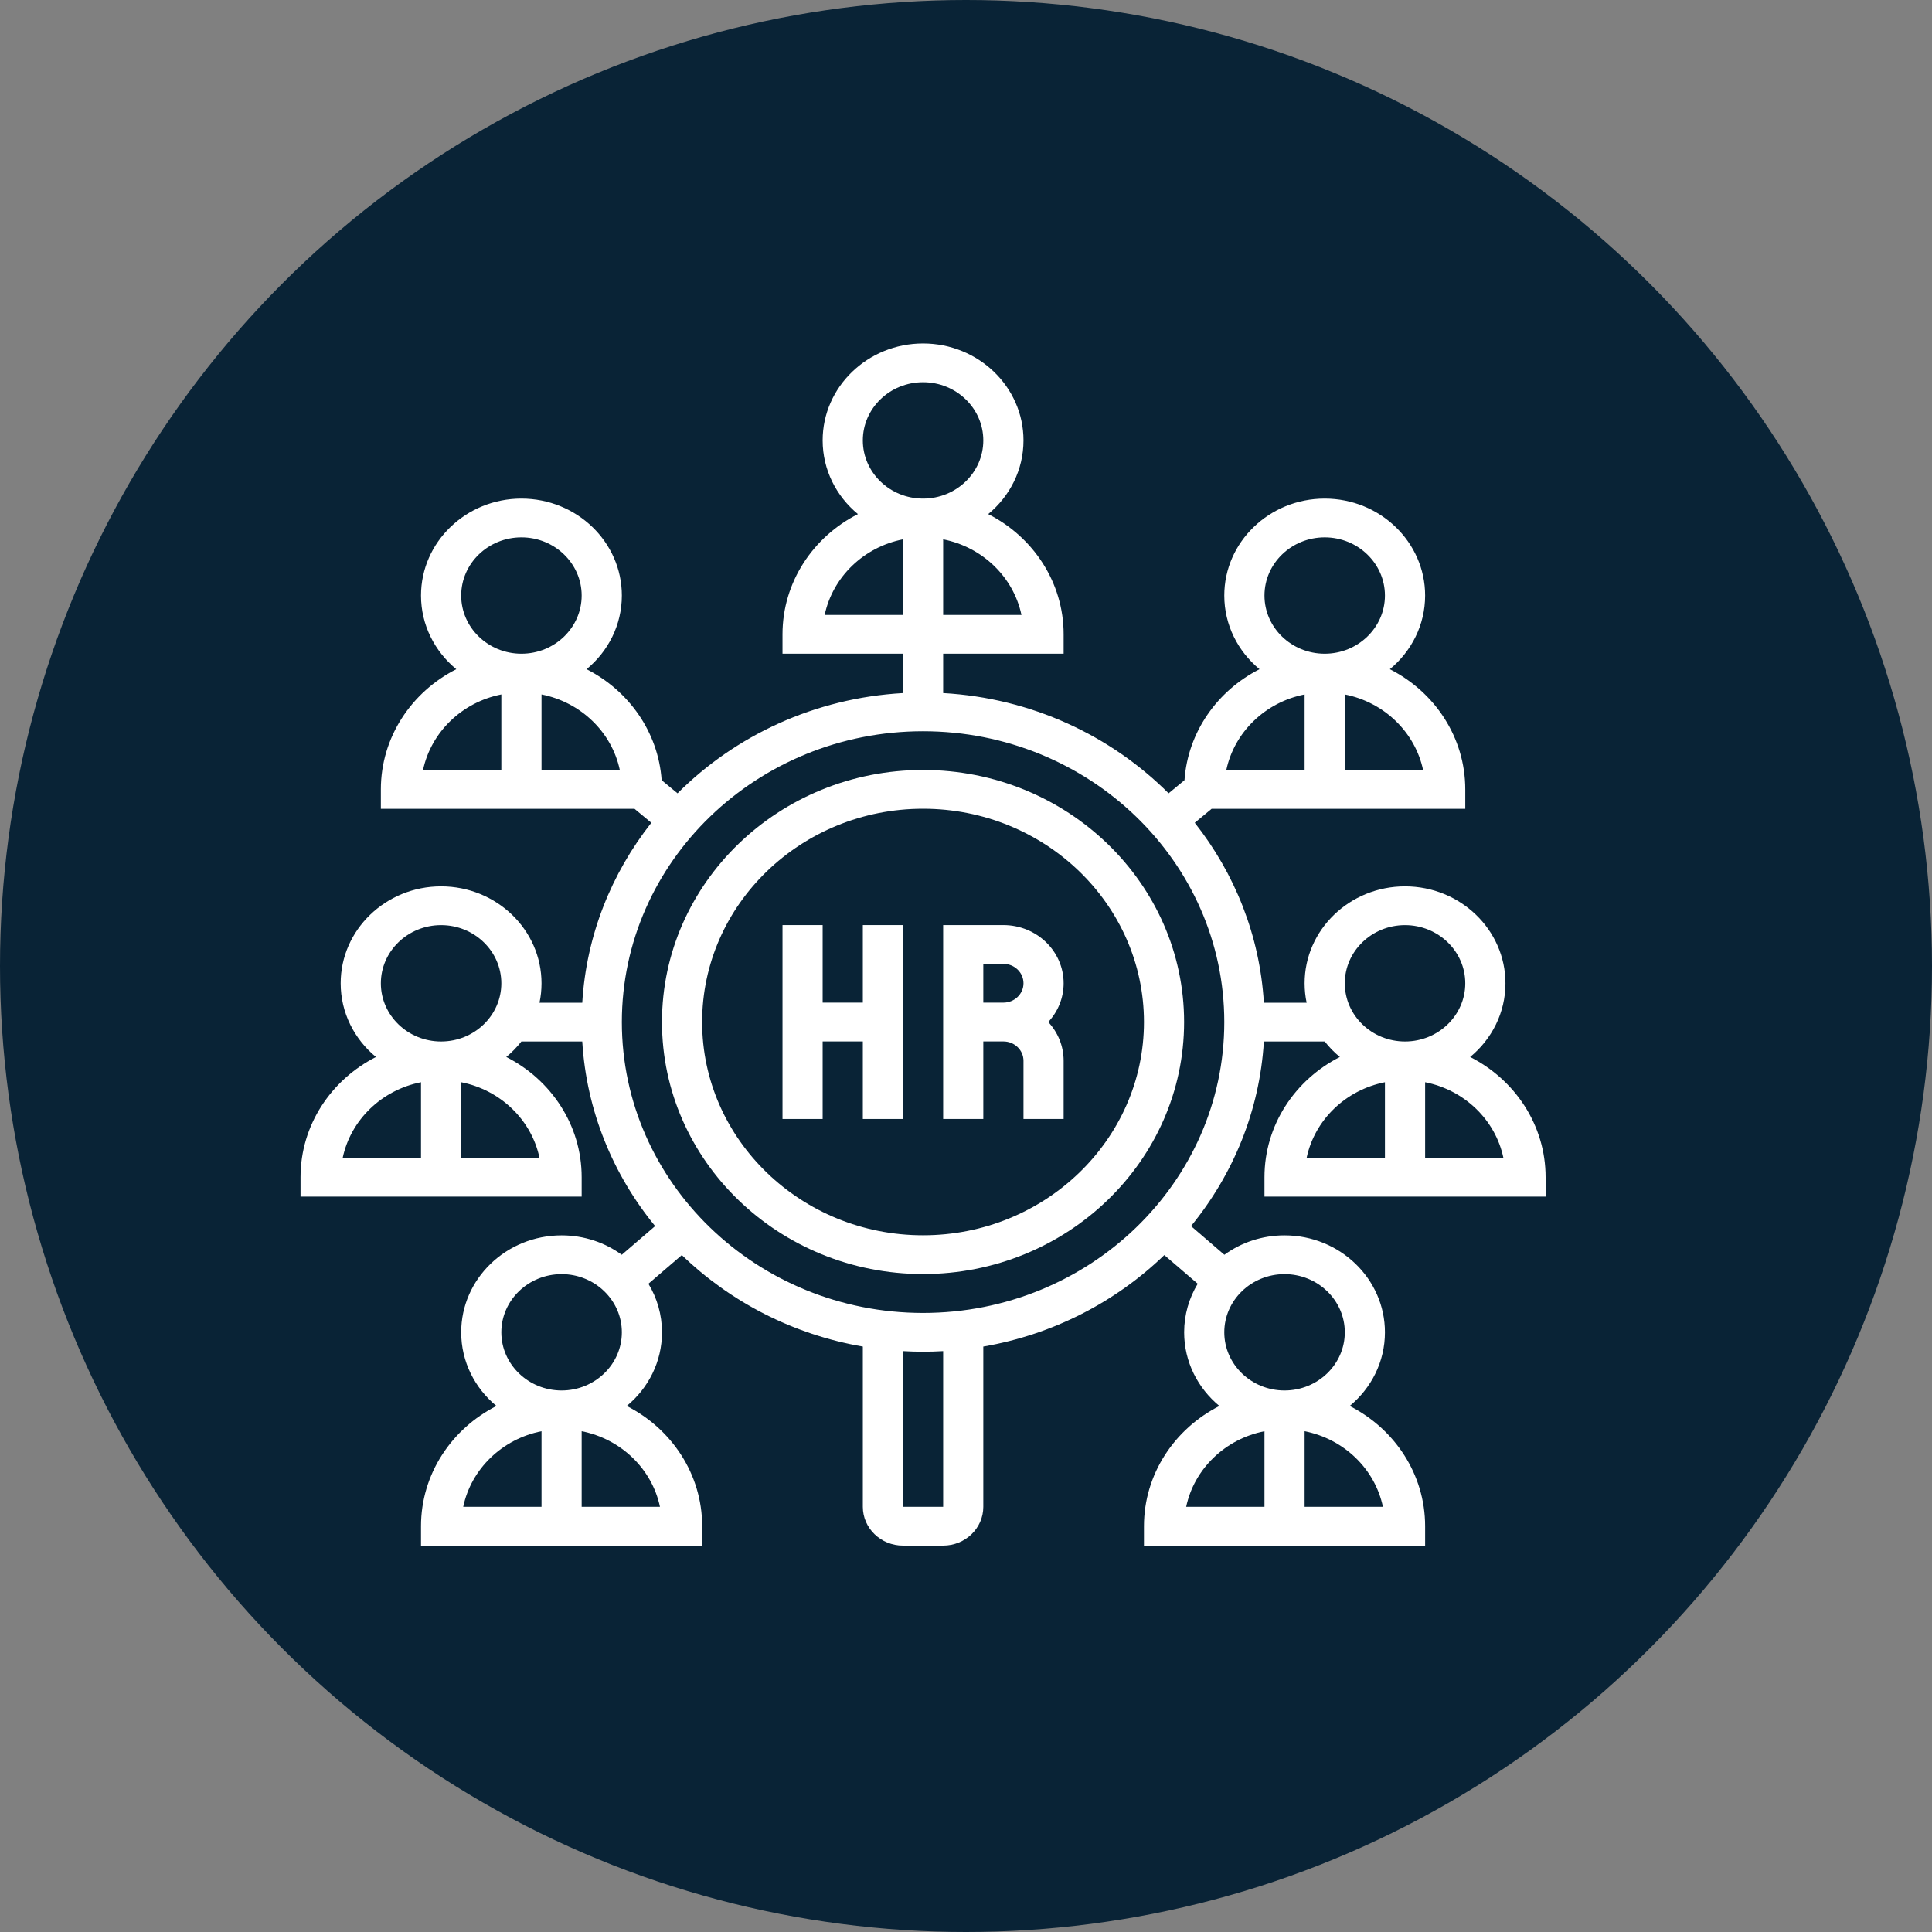 <svg width="45" height="45" viewBox="0 0 45 45" fill="none" xmlns="http://www.w3.org/2000/svg">
<rect x="0" y="0" width="45" height="45" fill="#808080" stroke="none"/>
<circle cx="22.5" cy="22.5" r="22.5" fill="#092336"/>
<g clip-path="url(#clip0_317_183)">
<path d="M20.097 23.353H19.161V21.547H18.226V26.063H19.161V24.257H20.097V26.063H21.032V21.547H20.097V23.353Z" fill="white"/>
<path d="M23.371 21.547H21.968V26.063H22.903V24.257H23.371C23.629 24.257 23.839 24.459 23.839 24.708V26.063H24.774V24.708C24.774 24.361 24.639 24.045 24.416 23.805C24.639 23.565 24.774 23.248 24.774 22.902C24.774 22.155 24.145 21.547 23.371 21.547ZM22.903 23.353V22.45H23.371C23.629 22.45 23.839 22.653 23.839 22.902C23.839 23.151 23.629 23.353 23.371 23.353H22.903Z" fill="white"/>
<path d="M21.5 17.934C18.147 17.934 15.419 20.567 15.419 23.805C15.419 27.042 18.147 29.675 21.5 29.675C24.852 29.675 27.58 27.042 27.58 23.805C27.58 20.567 24.852 17.934 21.5 17.934ZM21.5 28.772C18.663 28.772 16.354 26.544 16.354 23.805C16.354 21.065 18.663 18.837 21.5 18.837C24.337 18.837 26.645 21.065 26.645 23.805C26.645 26.544 24.337 28.772 21.5 28.772Z" fill="white"/>
<path d="M29.452 27.419V27.871H36V27.419C36 26.205 35.286 25.149 34.243 24.619C34.745 24.205 35.065 23.59 35.065 22.903C35.065 21.658 34.015 20.645 32.726 20.645C31.436 20.645 30.387 21.658 30.387 22.903C30.387 23.058 30.403 23.209 30.434 23.355H29.438C29.343 21.786 28.758 20.342 27.828 19.164L28.221 18.839H34.129V18.387C34.129 17.172 33.416 16.116 32.372 15.587C32.874 15.173 33.194 14.557 33.194 13.871C33.194 12.626 32.144 11.613 30.855 11.613C29.565 11.613 28.516 12.626 28.516 13.871C28.516 14.557 28.835 15.173 29.337 15.587C28.356 16.085 27.668 17.049 27.589 18.172L27.219 18.478C25.873 17.132 24.024 16.259 21.968 16.143V15.226H24.774V14.774C24.774 13.56 24.061 12.503 23.017 11.974C23.52 11.56 23.839 10.944 23.839 10.258C23.839 9.013 22.79 8 21.5 8C20.21 8 19.161 9.013 19.161 10.258C19.161 10.944 19.48 11.56 19.983 11.974C18.939 12.503 18.226 13.56 18.226 14.774V15.226H21.032V16.143C18.976 16.259 17.126 17.132 15.781 18.478L15.411 18.172C15.332 17.049 14.644 16.085 13.662 15.587C14.165 15.173 14.484 14.557 14.484 13.871C14.484 12.626 13.435 11.613 12.145 11.613C10.856 11.613 9.806 12.626 9.806 13.871C9.806 14.557 10.126 15.173 10.628 15.587C9.585 16.116 8.871 17.172 8.871 18.387V18.839H14.779L15.171 19.164C14.242 20.342 13.657 21.786 13.562 23.355H12.566C12.597 23.209 12.613 23.058 12.613 22.903C12.613 21.658 11.564 20.645 10.274 20.645C8.985 20.645 7.935 21.658 7.935 22.903C7.935 23.59 8.255 24.205 8.757 24.619C7.714 25.149 7 26.205 7 27.419V27.871H13.548V27.419C13.548 26.205 12.835 25.149 11.792 24.619C11.922 24.512 12.04 24.391 12.144 24.258H13.562C13.66 25.876 14.279 27.361 15.259 28.558L14.482 29.226C14.091 28.942 13.606 28.774 13.081 28.774C11.791 28.774 10.742 29.787 10.742 31.032C10.742 31.719 11.061 32.334 11.563 32.748C10.52 33.278 9.806 34.334 9.806 35.548V36H16.355V35.548C16.355 34.334 15.641 33.278 14.598 32.748C15.1 32.334 15.419 31.719 15.419 31.032C15.419 30.62 15.304 30.234 15.103 29.901L15.881 29.233C17.006 30.32 18.466 31.083 20.097 31.364V35.097C20.097 35.595 20.517 36 21.032 36H21.968C22.484 36 22.903 35.595 22.903 35.097V31.364C24.534 31.083 25.994 30.32 27.119 29.233L27.897 29.901C27.696 30.234 27.581 30.62 27.581 31.032C27.581 31.719 27.9 32.334 28.402 32.748C27.359 33.278 26.645 34.334 26.645 35.548V36H33.194V35.548C33.194 34.334 32.48 33.278 31.437 32.748C31.939 32.334 32.258 31.719 32.258 31.032C32.258 29.787 31.209 28.774 29.919 28.774C29.394 28.774 28.909 28.942 28.518 29.226L27.741 28.558C28.721 27.361 29.34 25.876 29.438 24.258H30.856C30.959 24.391 31.078 24.512 31.208 24.619C30.165 25.149 29.452 26.205 29.452 27.419ZM33.147 17.936H31.323V16.175C32.237 16.355 32.96 17.052 33.147 17.936ZM29.452 13.871C29.452 13.124 30.081 12.516 30.855 12.516C31.628 12.516 32.258 13.124 32.258 13.871C32.258 14.618 31.628 15.226 30.855 15.226C30.081 15.226 29.452 14.618 29.452 13.871ZM30.387 16.175V17.936H28.563C28.75 17.052 29.472 16.355 30.387 16.175ZM23.792 14.323H21.968V12.562C22.883 12.742 23.605 13.439 23.792 14.323ZM20.097 10.258C20.097 9.511 20.726 8.903 21.5 8.903C22.274 8.903 22.903 9.511 22.903 10.258C22.903 11.005 22.274 11.613 21.5 11.613C20.726 11.613 20.097 11.005 20.097 10.258ZM19.208 14.323C19.395 13.439 20.117 12.742 21.032 12.562V14.323H19.208ZM10.742 13.871C10.742 13.124 11.371 12.516 12.145 12.516C12.919 12.516 13.548 13.124 13.548 13.871C13.548 14.618 12.919 15.226 12.145 15.226C11.371 15.226 10.742 14.618 10.742 13.871ZM11.677 16.175V17.936H9.853C10.04 17.052 10.762 16.355 11.677 16.175ZM12.613 17.936V16.175C13.528 16.355 14.25 17.052 14.437 17.936H12.613ZM9.806 25.207V26.968H7.982C8.169 26.084 8.892 25.387 9.806 25.207ZM12.566 26.968H10.742V25.207C11.657 25.387 12.379 26.084 12.566 26.968ZM8.871 22.903C8.871 22.156 9.5 21.548 10.274 21.548C11.048 21.548 11.677 22.156 11.677 22.903C11.677 23.65 11.048 24.258 10.274 24.258C9.5 24.258 8.871 23.65 8.871 22.903ZM12.613 33.336V35.097H10.789C10.975 34.213 11.698 33.516 12.613 33.336ZM15.372 35.097H13.548V33.336C14.463 33.516 15.186 34.213 15.372 35.097ZM11.677 31.032C11.677 30.285 12.307 29.677 13.081 29.677C13.854 29.677 14.484 30.285 14.484 31.032C14.484 31.779 13.854 32.387 13.081 32.387C12.307 32.387 11.677 31.779 11.677 31.032ZM21.968 35.097H21.032V31.47C21.187 31.479 21.343 31.484 21.5 31.484C21.657 31.484 21.813 31.479 21.968 31.47V35.097ZM29.452 33.336V35.097H27.628C27.814 34.213 28.537 33.516 29.452 33.336ZM32.211 35.097H30.387V33.336C31.302 33.516 32.025 34.213 32.211 35.097ZM29.919 29.677C30.693 29.677 31.323 30.285 31.323 31.032C31.323 31.779 30.693 32.387 29.919 32.387C29.146 32.387 28.516 31.779 28.516 31.032C28.516 30.285 29.146 29.677 29.919 29.677ZM21.5 30.581C17.631 30.581 14.484 27.542 14.484 23.806C14.484 20.071 17.631 17.032 21.5 17.032C25.369 17.032 28.516 20.071 28.516 23.806C28.516 27.542 25.369 30.581 21.5 30.581ZM35.017 26.968H33.194V25.207C34.108 25.387 34.831 26.084 35.017 26.968ZM31.323 22.903C31.323 22.156 31.952 21.548 32.726 21.548C33.499 21.548 34.129 22.156 34.129 22.903C34.129 23.65 33.499 24.258 32.726 24.258C31.952 24.258 31.323 23.65 31.323 22.903ZM32.258 25.207V26.968H30.434C30.621 26.084 31.343 25.387 32.258 25.207Z" fill="white"/>
</g>
<defs>
<clipPath id="clip0_317_183">
<rect width="29" height="28" fill="white" transform="translate(7 8)"/>
</clipPath>
</defs>
</svg>
